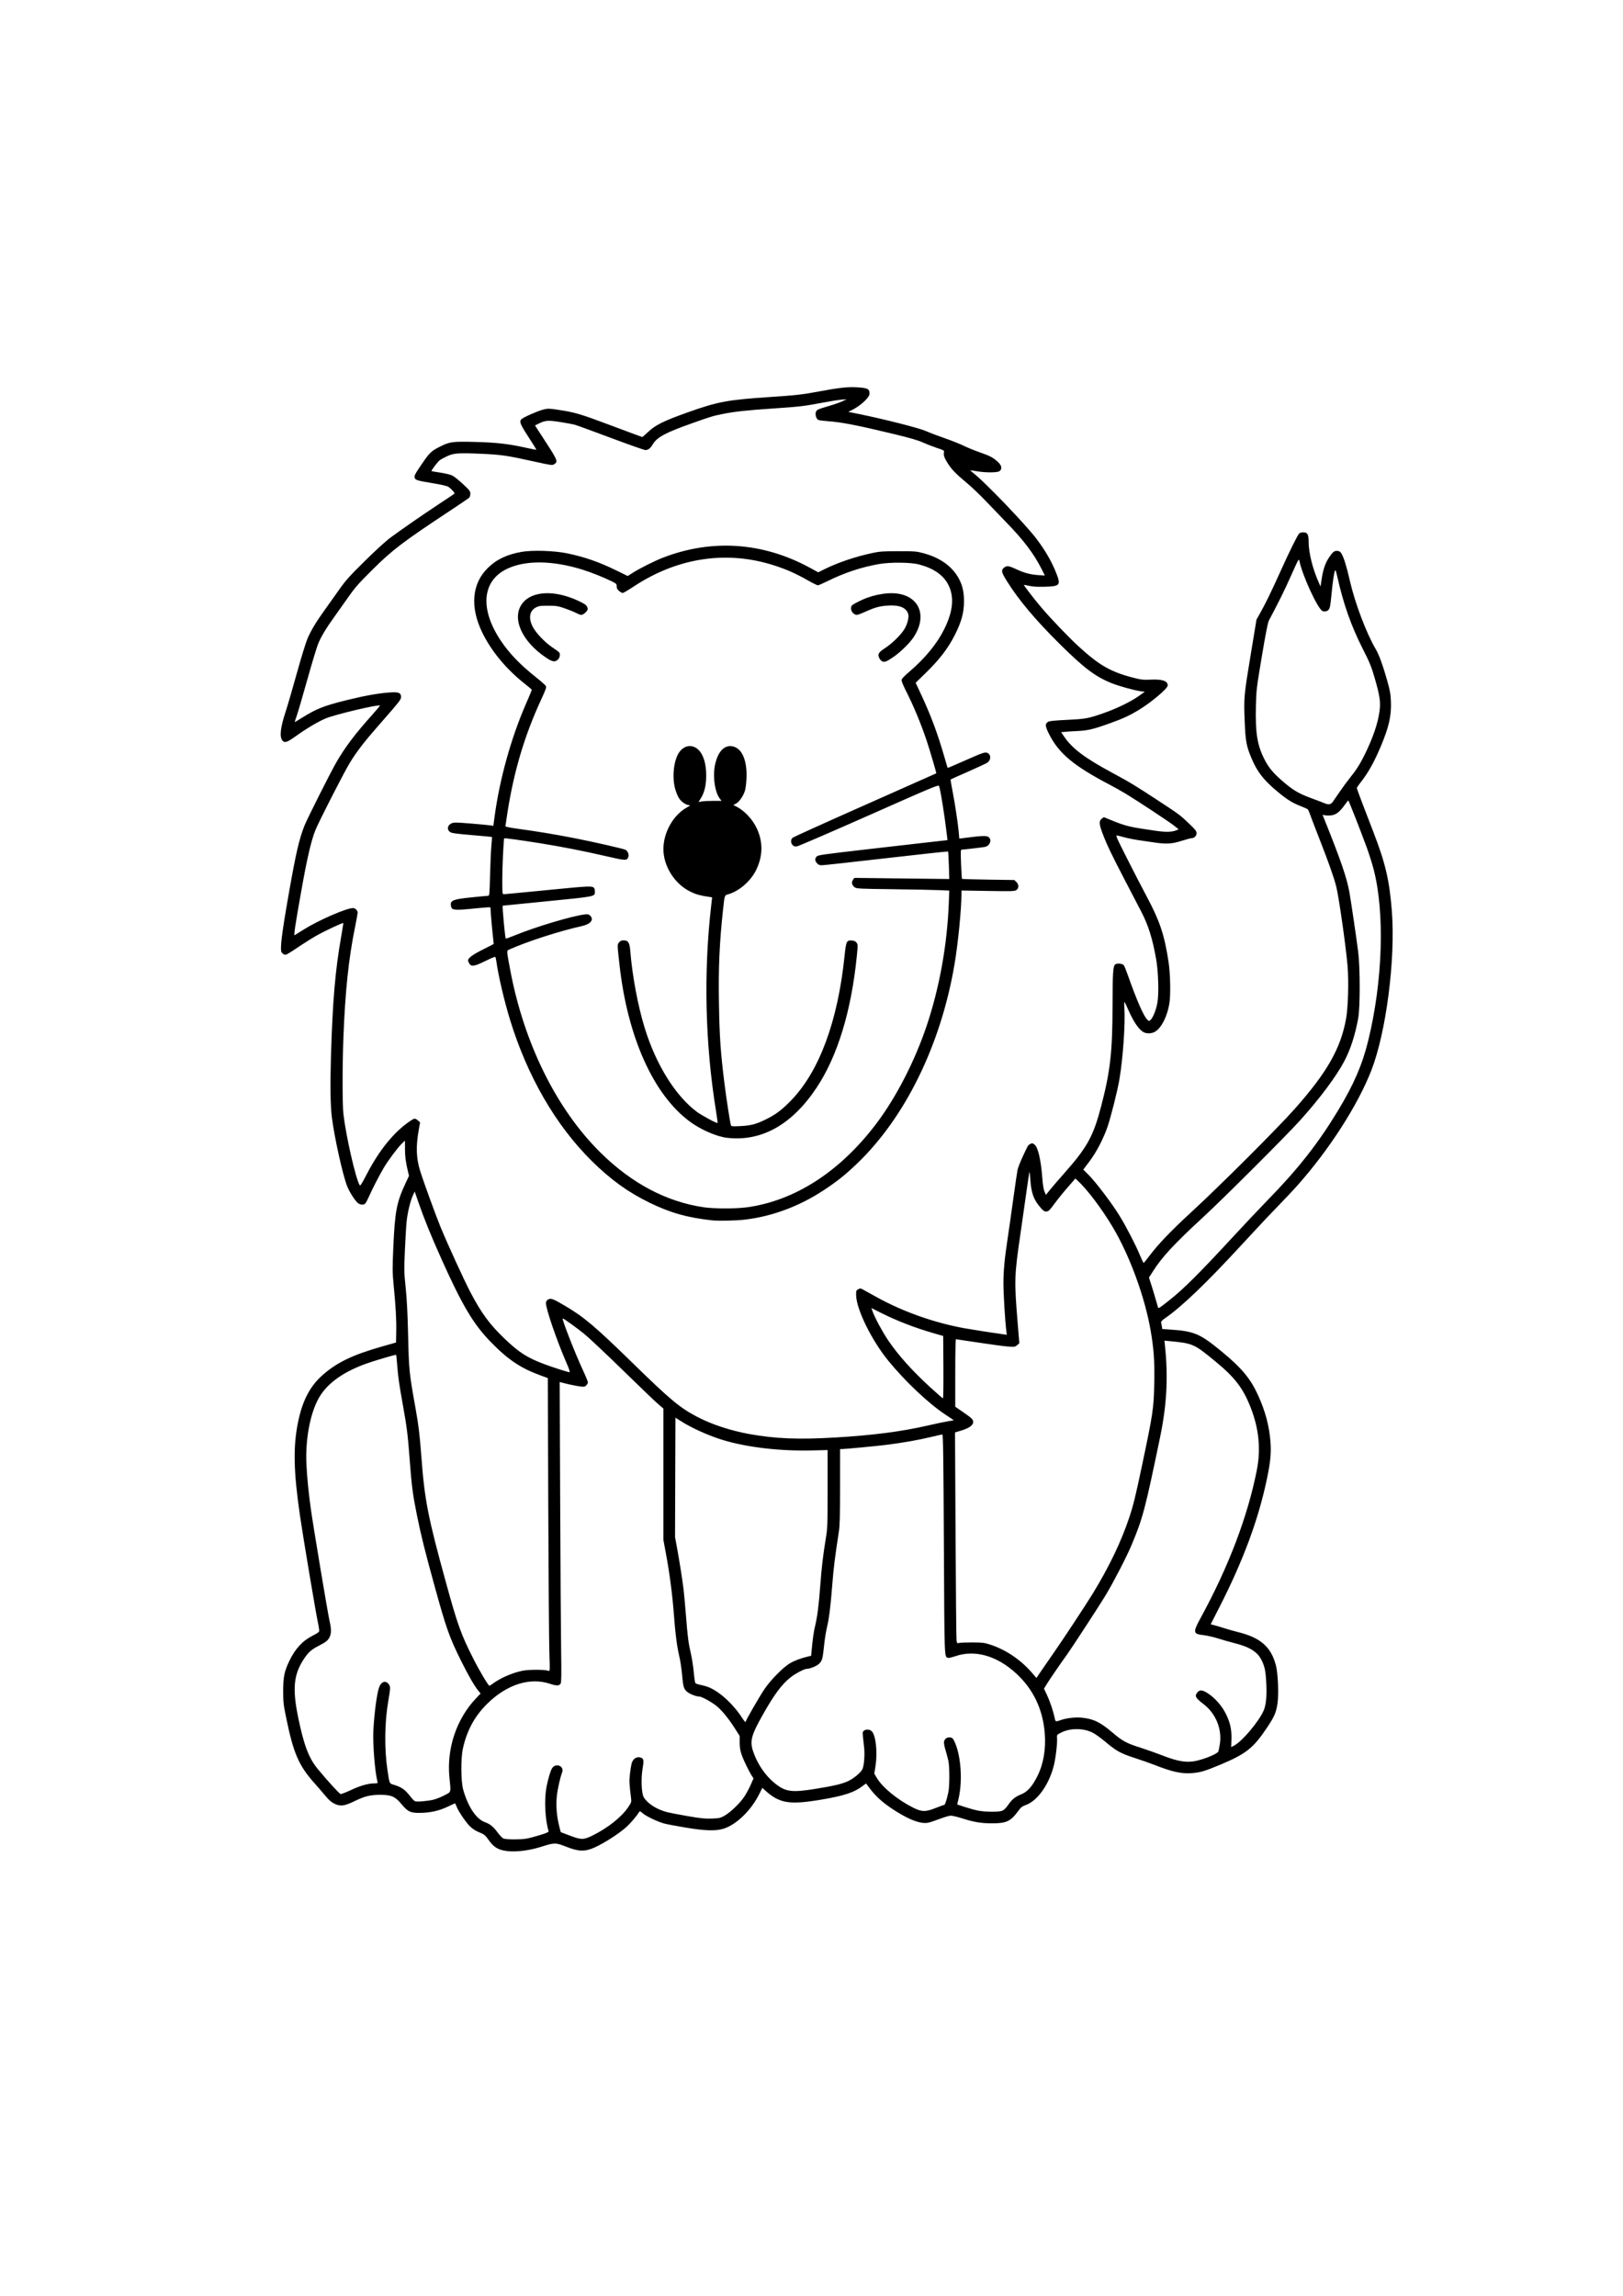 <?xml version="1.0" encoding="UTF-8" standalone="no"?>
<!-- Created with Inkscape (http://www.inkscape.org/) -->

<svg
   width="210mm"
   height="297mm"
   viewBox="0 0 210 297"
   version="1.1"
   id="svg5"
   xml:space="preserve"
   inkscape:version="1.2.1 (9c6d41e410, 2022-07-14)"
   sodipodi:docname="dibujo vetorizado blanco y negro 2.svg"
   xmlns:inkscape="http://www.inkscape.org/namespaces/inkscape"
   xmlns:sodipodi="http://sodipodi.sourceforge.net/DTD/sodipodi-0.dtd"
   xmlns="http://www.w3.org/2000/svg"
   xmlns:svg="http://www.w3.org/2000/svg"><sodipodi:namedview
     id="namedview7"
     pagecolor="#ffffff"
     bordercolor="#000000"
     borderopacity="0.25"
     inkscape:showpageshadow="2"
     inkscape:pageopacity="0.0"
     inkscape:pagecheckerboard="0"
     inkscape:deskcolor="#d1d1d1"
     inkscape:document-units="mm"
     showgrid="false"
     inkscape:zoom="0.52724989"
     inkscape:cx="394.49985"
     inkscape:cy="578.47334"
     inkscape:window-width="1920"
     inkscape:window-height="1017"
     inkscape:window-x="-8"
     inkscape:window-y="-8"
     inkscape:window-maximized="1"
     inkscape:current-layer="layer1" /><defs
     id="defs2" /><g
     inkscape:label="Capa 1"
     inkscape:groupmode="layer"
     id="layer1"><path
       style="fill:#000000;stroke-width:0.1"
       d="m 65.532,239.453 c -1.122,-0.15 -1.68,-0.506 -2.371,-1.51 -0.316,-0.459 -0.51,-0.633 -0.876,-0.783 -0.726,-0.297 -1.041,-0.486 -1.46,-0.876 -0.49,-0.456 -1.496,-1.93 -1.729,-2.533 -0.098,-0.253 -0.197,-0.461 -0.22,-0.461 -0.023,0 -0.458,0.199 -0.968,0.442 -1.111,0.53 -2.262,0.784 -3.596,0.794 -1.22,0.009 -1.543,-0.147 -2.373,-1.146 -0.811,-0.975 -1.318,-1.194 -2.765,-1.192 -1.257,0.001 -1.988,0.182 -3.286,0.812 -1.332,0.646 -1.838,0.714 -2.599,0.346 -0.412,-0.199 -0.712,-0.456 -1.151,-0.987 -0.327,-0.395 -0.991,-1.164 -1.476,-1.708 -2.016,-2.263 -2.703,-3.861 -3.648,-8.495 -0.341,-1.67 -0.375,-1.985 -0.373,-3.43 0.002,-1.787 0.153,-2.52 0.797,-3.857 0.781,-1.623 1.72,-2.625 3.103,-3.313 0.379,-0.188 0.717,-0.414 0.751,-0.502 0.034,-0.087 -0.038,-0.612 -0.159,-1.165 -0.269,-1.222 -1.918,-11.051 -2.329,-13.88 -0.821,-5.647 -0.887,-8.849 -0.249,-11.989 0.562,-2.764 1.513,-4.624 3.092,-6.048 1.867,-1.683 3.933,-2.687 7.782,-3.781 l 1.813,-0.515 0.029,-1.384 c 0.032,-1.495 -0.073,-3.36 -0.343,-6.106 -0.152,-1.547 -0.157,-2.054 -0.048,-4.573 0.214,-4.939 0.422,-6.044 1.62,-8.599 l 0.419,-0.895 -0.163,-0.696 c -0.272,-1.162 -0.356,-1.843 -0.357,-2.878 l -6e-4,-0.989 -0.362,0.343 c -0.528,0.5 -1.762,2.142 -2.356,3.134 -0.56,0.936 -1.517,2.792 -1.968,3.82 -0.156,0.355 -0.351,0.724 -0.433,0.82 -0.199,0.233 -0.635,0.22 -0.954,-0.027 -0.374,-0.29 -1.109,-1.432 -1.406,-2.185 -0.569,-1.439 -1.657,-6.34 -1.977,-8.901 -0.193,-1.548 -0.232,-4.113 -0.121,-7.851 0.216,-7.227 0.552,-11.165 1.324,-15.546 0.168,-0.95 0.292,-1.74 0.276,-1.756 -0.061,-0.059 -2.266,0.963 -3.241,1.502 -0.56,0.309 -1.528,0.904 -2.152,1.322 -1.903,1.274 -2.003,1.33 -2.234,1.258 -0.117,-0.037 -0.275,-0.164 -0.352,-0.283 -0.239,-0.371 -0.007,-2.292 0.91,-7.523 0.927,-5.29 1.364,-7.183 2.054,-8.897 0.363,-0.904 3.34,-6.822 4.076,-8.102 1.152,-2.005 2.428,-3.699 4.665,-6.193 0.579,-0.645 1.032,-1.193 1.007,-1.218 -0.176,-0.174 -5.758,1.151 -7.001,1.661 -0.945,0.388 -2.52,1.322 -3.879,2.3 -1.101,0.792 -1.43,0.906 -1.711,0.592 -0.42,-0.469 -0.3,-1.647 0.377,-3.702 0.243,-0.739 0.901,-2.994 1.461,-5.01 0.56,-2.017 1.187,-4.052 1.393,-4.523 0.467,-1.069 1.091,-2.107 2.19,-3.64 0.47,-0.656 1.313,-1.842 1.873,-2.634 0.884,-1.251 1.325,-1.744 3.345,-3.738 1.411,-1.393 2.723,-2.589 3.334,-3.04 1.472,-1.086 4.165,-2.949 6.294,-4.354 1.025,-0.676 1.906,-1.266 1.958,-1.311 0.101,-0.087 -0.308,-0.563 -0.759,-0.883 -0.176,-0.125 -0.861,-0.285 -2.104,-0.492 -1.955,-0.325 -2.169,-0.39 -2.263,-0.682 -0.088,-0.275 -0.003,-0.439 0.978,-1.879 0.947,-1.391 1.186,-1.612 2.369,-2.2 1.19,-0.591 1.584,-0.642 4.454,-0.567 2.78,0.072 4.332,0.249 6.594,0.752 0.719,0.16 1.321,0.276 1.339,0.259 0.018,-0.017 -0.446,-0.768 -1.03,-1.669 -1.087,-1.678 -1.211,-2 -0.88,-2.296 0.299,-0.267 2.117,-1.065 2.814,-1.235 0.603,-0.147 0.736,-0.145 1.823,0.018 2.299,0.345 2.927,0.53 6.952,2.045 2.179,0.82 3.991,1.491 4.027,1.491 0.036,0 0.388,-0.307 0.784,-0.682 0.914,-0.867 2.002,-1.405 5.021,-2.482 3.953,-1.41 5.204,-1.645 10.675,-2.009 3.485,-0.231 4.193,-0.312 6.496,-0.742 2.507,-0.468 3.592,-0.585 4.798,-0.517 1.299,0.073 1.586,0.192 1.627,0.676 0.025,0.289 -0.04,0.439 -0.34,0.795 -0.439,0.52 -1.208,1.108 -1.902,1.455 l -0.501,0.251 1.356,0.274 c 3.2,0.648 7.8,1.815 8.657,2.196 0.471,0.21 1.581,0.632 2.467,0.939 0.886,0.307 2,0.75 2.475,0.985 0.475,0.235 1.403,0.614 2.061,0.842 1.322,0.458 1.702,0.659 2.337,1.235 0.508,0.46 0.589,0.936 0.204,1.202 -0.29,0.2 -1.824,0.204 -2.945,0.007 -0.441,-0.078 -0.813,-0.131 -0.826,-0.118 -0.013,0.013 0.235,0.231 0.55,0.484 1.521,1.222 6.515,6.432 7.938,8.281 1.187,1.543 2.051,3.036 2.663,4.607 0.577,1.479 0.436,1.638 -1.501,1.688 -0.987,0.026 -1.561,-0.007 -2.03,-0.115 -0.36,-0.083 -0.668,-0.137 -0.685,-0.12 -0.046,0.046 1.353,1.853 2.283,2.95 1.204,1.419 3.557,3.874 4.807,5.014 2.73,2.491 4.164,3.302 7.211,4.079 0.869,0.222 1.179,0.256 1.962,0.215 1.63,-0.084 2.348,0.146 2.348,0.753 0,0.38 -2.079,2.145 -3.685,3.128 -1.214,0.743 -2.049,1.131 -3.768,1.751 -2.125,0.766 -2.881,0.949 -4.179,1.009 -0.609,0.028 -1.345,0.075 -1.635,0.104 l -0.528,0.052 0.422,0.614 c 1.04,1.515 2.67,2.737 6.147,4.61 2.338,1.259 3.01,1.667 6.168,3.739 2.566,1.683 2.682,1.77 3.852,2.892 0.799,0.766 0.932,0.939 0.932,1.217 0,0.35 -0.288,0.634 -0.642,0.634 -0.107,0 -0.685,0.157 -1.285,0.348 -1.254,0.4 -1.982,0.441 -3.591,0.203 -0.538,-0.08 -1.461,-0.215 -2.052,-0.302 -0.591,-0.086 -1.451,-0.265 -1.91,-0.397 -0.46,-0.132 -0.855,-0.221 -0.878,-0.199 -0.023,0.023 0.017,0.188 0.089,0.368 0.218,0.545 2.558,5.152 3.878,7.633 1.66,3.121 2.241,4.877 2.778,8.397 0.229,1.498 0.28,4.283 0.098,5.348 -0.29,1.704 -1.014,3.128 -1.848,3.636 -0.408,0.249 -1.062,0.282 -1.465,0.074 -0.61,-0.314 -1.315,-1.332 -1.98,-2.854 -0.238,-0.544 -0.467,-1.022 -0.509,-1.06 -0.042,-0.039 -0.05,0.323 -0.017,0.803 0.134,1.955 -0.188,6.56 -0.644,9.217 -0.261,1.522 -1.107,4.881 -1.555,6.171 -0.535,1.542 -1.447,3.28 -2.338,4.455 l -0.783,1.033 0.713,0.713 c 0.916,0.916 3.005,3.674 3.97,5.245 0.887,1.443 2.112,3.813 2.672,5.174 0.22,0.533 0.43,0.958 0.467,0.944 0.037,-0.014 0.377,-0.435 0.755,-0.937 1.139,-1.512 2.768,-3.211 5.421,-5.652 3.748,-3.45 11.167,-10.859 13.406,-13.387 4.155,-4.692 5.903,-7.766 6.6,-11.612 0.264,-1.454 0.36,-4.826 0.195,-6.81 -0.208,-2.507 -1.133,-8.986 -1.471,-10.312 -0.298,-1.166 -0.981,-3.103 -2.112,-5.992 -0.621,-1.586 -1.207,-3.114 -1.301,-3.397 -0.094,-0.283 -0.226,-0.555 -0.292,-0.605 -0.066,-0.05 -0.497,-0.238 -0.956,-0.418 -1.022,-0.4 -1.705,-0.829 -2.907,-1.824 -1.821,-1.509 -2.666,-2.593 -3.408,-4.378 -0.658,-1.582 -0.76,-2.149 -0.869,-4.83 -0.121,-2.979 -0.099,-3.219 0.821,-8.78 l 0.71,-4.294 0.505,-0.897 c 0.683,-1.213 1.401,-2.69 2.62,-5.39 1.137,-2.518 2.145,-4.561 2.383,-4.827 0.097,-0.108 0.3,-0.174 0.537,-0.174 0.539,0 0.695,0.256 0.696,1.141 0.001,1.508 0.529,3.621 1.366,5.47 l 0.18,0.398 0.133,-0.895 c 0.186,-1.253 0.465,-2.098 0.92,-2.788 0.524,-0.794 0.73,-0.962 1.138,-0.922 0.247,0.024 0.378,0.111 0.514,0.342 0.32,0.543 0.657,1.632 1.089,3.52 0.668,2.918 2.153,6.832 3.371,8.887 0.389,0.656 0.919,2.107 1.424,3.901 0.41,1.454 0.478,1.832 0.517,2.868 0.069,1.827 -0.263,3.288 -1.307,5.762 -0.891,2.111 -1.648,3.457 -2.662,4.732 -0.242,0.304 -0.439,0.606 -0.439,0.67 0,0.065 0.314,0.934 0.697,1.932 0.384,0.998 1.064,2.769 1.512,3.936 1.508,3.928 2.016,6.127 2.32,10.053 0.484,6.242 -0.739,15.712 -2.665,20.633 -1.75,4.473 -5.389,10.145 -9.464,14.751 -0.607,0.687 -1.808,1.966 -2.669,2.843 -0.86,0.877 -2.921,3.07 -4.579,4.874 -4.54,4.938 -7.811,8.078 -9.949,9.547 -0.35,0.241 -0.558,0.451 -0.535,0.542 0.02,0.082 0.064,0.312 0.098,0.51 l 0.061,0.361 0.98,0.066 c 3.132,0.209 3.88,0.524 6.639,2.79 2.647,2.174 3.799,3.555 4.784,5.734 0.927,2.052 1.423,3.902 1.587,5.928 0.12,1.482 0.018,2.597 -0.437,4.792 -1.092,5.269 -3.067,10.611 -6.163,16.676 l -1.129,2.211 0.417,0.106 c 0.229,0.058 0.825,0.236 1.323,0.394 0.499,0.159 1.292,0.383 1.762,0.499 2.949,0.726 4.313,1.92 4.937,4.321 0.271,1.043 0.383,3.718 0.206,4.916 -0.172,1.162 -0.395,1.684 -1.299,3.046 -1.798,2.708 -2.73,3.458 -6.033,4.852 -2.023,0.854 -2.713,1.057 -3.822,1.125 -1.354,0.083 -2.446,-0.163 -4.802,-1.082 -0.546,-0.213 -1.684,-0.612 -2.528,-0.886 -1.817,-0.59 -2.383,-0.902 -3.785,-2.088 -0.579,-0.49 -1.326,-1.025 -1.661,-1.19 -1.219,-0.6 -2.879,-0.602 -4.065,-0.006 -0.555,0.279 -0.563,0.289 -0.531,0.679 0.056,0.69 -0.175,2.655 -0.429,3.642 -0.62,2.413 -2.092,4.486 -3.572,5.033 -0.533,0.197 -0.663,0.302 -1.101,0.895 -0.918,1.242 -1.487,1.497 -3.331,1.491 -1.411,-0.004 -2.321,-0.155 -3.812,-0.631 -0.621,-0.198 -1.291,-0.36 -1.49,-0.36 -0.199,0 -0.868,0.194 -1.487,0.432 -0.619,0.238 -1.297,0.459 -1.506,0.491 -0.919,0.143 -2.214,-0.317 -4,-1.419 -1.626,-1.004 -2.654,-1.893 -3.498,-3.027 -0.247,-0.331 -0.46,-0.614 -0.474,-0.629 -0.014,-0.014 -0.202,0.113 -0.418,0.284 -1.075,0.847 -2.393,1.288 -5.328,1.785 -4.214,0.713 -5.483,0.502 -7.367,-1.225 l -0.317,-0.291 -0.425,0.846 c -1.059,2.11 -2.956,3.937 -4.616,4.446 -1.014,0.311 -2.395,0.267 -4.915,-0.156 -1.154,-0.194 -2.371,-0.423 -2.703,-0.51 -0.853,-0.223 -2.35,-0.931 -2.807,-1.327 -0.327,-0.284 -0.4,-0.311 -0.474,-0.179 -0.265,0.467 -1.093,1.441 -1.664,1.958 -1.066,0.964 -3.38,2.403 -4.521,2.811 -1.024,0.366 -1.78,0.305 -3.219,-0.26 -1.414,-0.556 -1.529,-0.556 -3.231,-0.015 -1.603,0.509 -3.317,0.72 -4.537,0.556 z m 2.527,-1.586 c 0.332,-0.053 1.137,-0.262 1.789,-0.465 0.976,-0.304 1.175,-0.398 1.131,-0.536 -0.426,-1.326 -0.57,-3.905 -0.304,-5.476 0.185,-1.095 0.573,-2.41 0.793,-2.693 0.528,-0.676 1.567,-0.191 1.266,0.591 -0.257,0.666 -0.595,2.187 -0.69,3.097 -0.122,1.178 -0.011,2.586 0.3,3.805 l 0.212,0.829 1.176,0.446 c 1.469,0.557 1.773,0.558 2.882,0.015 2.016,-0.987 3.81,-2.409 4.683,-3.71 0.38,-0.567 0.416,-0.671 0.365,-1.075 -0.238,-1.893 -0.257,-2.286 -0.158,-3.17 0.058,-0.513 0.155,-1.129 0.216,-1.37 0.166,-0.651 0.69,-0.976 1.239,-0.768 0.327,0.124 0.366,0.391 0.197,1.35 -0.238,1.348 -0.16,3.294 0.151,3.791 0.516,0.824 1.697,1.568 3.027,1.906 0.357,0.091 1.558,0.322 2.669,0.514 1.664,0.287 2.205,0.342 3.077,0.313 0.946,-0.032 1.115,-0.068 1.604,-0.332 0.751,-0.406 2.021,-1.61 2.592,-2.457 0.26,-0.387 0.642,-1.088 0.849,-1.557 l 0.376,-0.854 -0.197,-0.298 c -0.397,-0.602 -1.101,-2.054 -1.346,-2.774 -0.189,-0.556 -0.252,-0.948 -0.252,-1.577 v -0.837 l -0.561,-0.885 c -0.804,-1.267 -1.59,-2.254 -2.298,-2.881 -0.599,-0.531 -2.026,-1.334 -2.371,-1.334 -0.396,0 -1.242,-0.328 -1.563,-0.606 -0.442,-0.383 -0.523,-0.655 -0.659,-2.228 -0.062,-0.711 -0.22,-1.762 -0.353,-2.336 -0.321,-1.392 -0.517,-2.901 -0.704,-5.418 -0.187,-2.516 -0.55,-5.313 -1.016,-7.821 l -0.344,-1.856 v -8.496 -8.496 l -0.68,-0.58 c -0.374,-0.319 -2.447,-2.306 -4.607,-4.415 -2.16,-2.109 -4.404,-4.218 -4.985,-4.685 -1.022,-0.821 -2.632,-1.976 -2.755,-1.976 -0.163,0 1.598,4.516 2.593,6.647 0.366,0.785 0.666,1.512 0.666,1.615 0,0.103 -0.095,0.282 -0.212,0.397 -0.185,0.183 -0.283,0.2 -0.78,0.141 -0.501,-0.06 -1.733,-0.321 -2.419,-0.511 l -0.239,-0.066 0.062,15.449 c 0.034,8.497 0.09,17.22 0.124,19.385 0.045,2.872 0.031,3.994 -0.053,4.149 -0.181,0.334 -0.507,0.348 -1.374,0.06 -2.627,-0.873 -5.616,0.082 -8.164,2.609 -1.619,1.605 -2.617,3.457 -3.127,5.797 -0.274,1.257 -0.25,4.228 0.041,5.269 0.623,2.223 1.673,3.802 2.803,4.218 0.703,0.259 1.09,0.573 1.663,1.351 0.288,0.391 0.617,0.721 0.775,0.778 0.358,0.129 2.121,0.14 2.893,0.018 z m 61.627,-3.622 c 0.221,-0.091 0.484,-0.35 0.754,-0.743 0.51,-0.742 0.887,-1.046 1.723,-1.39 0.797,-0.328 1.401,-1.015 2.07,-2.35 0.782,-1.563 1.113,-3.497 0.947,-5.542 -0.253,-3.117 -1.482,-5.691 -3.691,-7.727 -2.493,-2.298 -5.342,-3.109 -7.87,-2.24 -0.443,0.152 -0.875,0.251 -0.96,0.219 -0.478,-0.181 -0.455,0.439 -0.531,-14.709 -0.057,-11.43 -0.096,-14.19 -0.2,-14.19 -0.071,0 -0.768,0.155 -1.549,0.344 -1.502,0.364 -3.688,0.747 -5.692,0.997 -1.271,0.159 -5.36,0.547 -5.759,0.547 h -0.233 l -10e-4,4.846 c 0,3.841 -0.033,5.053 -0.154,5.841 -0.515,3.33 -0.677,4.64 -0.855,6.909 -0.228,2.897 -0.414,4.361 -0.708,5.567 -0.113,0.465 -0.272,1.494 -0.353,2.287 -0.176,1.723 -0.254,1.987 -0.704,2.377 -0.316,0.274 -1.165,0.606 -1.549,0.606 -0.303,0 -1.449,0.604 -2.066,1.09 -1.15,0.903 -2.128,2.219 -3.625,4.878 -1.489,2.643 -1.681,3.387 -1.225,4.731 0.536,1.582 1.558,3.092 2.747,4.06 1.431,1.165 2.196,1.272 5.382,0.753 2.392,-0.389 3.379,-0.626 4.184,-1.004 0.696,-0.327 1.577,-1.061 1.812,-1.509 0.217,-0.414 0.335,-1.858 0.23,-2.808 -0.231,-2.092 -0.229,-1.989 -0.048,-2.167 0.255,-0.252 0.782,-0.215 1.057,0.074 0.506,0.532 0.736,2.702 0.469,4.425 l -0.161,1.039 0.328,0.552 c 0.735,1.238 2.685,2.832 4.706,3.845 1.11,0.556 1.59,0.564 2.888,0.047 0.562,-0.224 1.069,-0.407 1.126,-0.407 0.108,0 0.312,-0.628 0.533,-1.64 0.169,-0.773 0.169,-3.303 2e-5,-4.076 -0.071,-0.328 -0.241,-0.962 -0.377,-1.409 -0.147,-0.482 -0.221,-0.914 -0.184,-1.061 0.096,-0.378 0.38,-0.58 0.766,-0.544 0.287,0.027 0.37,0.099 0.559,0.479 0.857,1.723 1.109,5.106 0.554,7.454 l -0.176,0.743 1.009,0.331 c 0.555,0.182 1.326,0.392 1.714,0.466 0.966,0.184 2.683,0.191 3.115,0.012 z m -73.662,-1.412 c 0.36,-0.08 1.017,-0.336 1.46,-0.57 0.93,-0.491 0.868,-0.276 0.667,-2.314 -0.37,-3.755 0.909,-7.57 3.43,-10.23 l 0.602,-0.635 -0.305,-0.377 c -0.514,-0.634 -1.29,-1.98 -2.221,-3.856 -1.514,-3.048 -1.906,-4.154 -3.42,-9.643 -1.257,-4.558 -1.769,-6.61 -2.28,-9.146 -0.556,-2.756 -0.692,-3.801 -0.95,-7.257 -0.233,-3.132 -0.362,-4.172 -0.862,-6.947 -0.494,-2.744 -0.633,-3.716 -0.75,-5.227 -0.056,-0.73 -0.118,-1.342 -0.137,-1.361 -0.059,-0.058 -3.001,0.814 -4.032,1.196 -3.074,1.137 -5.108,2.681 -6.108,4.635 -1.046,2.046 -1.608,5.218 -1.47,8.292 0.074,1.651 0.272,3.657 0.573,5.825 0.31,2.228 2.187,13.464 2.411,14.427 0.253,1.09 0.253,1.681 -5e-5,2.17 -0.226,0.437 -0.457,0.615 -1.482,1.142 -0.842,0.433 -1.254,0.801 -1.792,1.601 -1.364,2.029 -1.549,3.867 -0.771,7.65 0.729,3.542 1.365,5.221 2.505,6.611 1.241,1.514 2.811,3.231 2.982,3.264 0.097,0.018 0.709,-0.216 1.358,-0.522 1.189,-0.56 2.213,-0.848 3.023,-0.851 0.407,-0.002 0.435,-0.018 0.381,-0.231 -0.332,-1.306 -0.612,-4.847 -0.524,-6.631 0.109,-2.218 0.468,-4.873 0.76,-5.617 0.27,-0.69 0.82,-0.865 1.203,-0.384 0.265,0.333 0.262,0.485 -0.042,2.257 -0.468,2.728 -0.507,6.169 -0.101,8.864 0.281,1.86 0.227,1.739 0.857,1.933 0.979,0.3 1.4,0.599 2.097,1.487 0.241,0.307 0.513,0.59 0.605,0.63 0.225,0.098 1.525,-0.004 2.332,-0.183 z m 99.007,-5.1 c 1.169,-0.298 2.508,-0.889 2.61,-1.152 0.047,-0.123 0.138,-0.578 0.203,-1.012 0.281,-1.896 -0.542,-3.904 -2.084,-5.089 -1.098,-0.843 -1.214,-1.059 -0.83,-1.541 0.298,-0.375 0.661,-0.338 1.388,0.142 0.899,0.592 1.76,1.572 2.276,2.591 0.579,1.141 0.783,2.063 0.742,3.347 l -0.032,1.001 0.403,-0.215 c 1.024,-0.547 3.145,-3.059 3.78,-4.477 0.314,-0.7 0.431,-1.769 0.367,-3.345 -0.069,-1.689 -0.184,-2.312 -0.584,-3.148 -0.552,-1.156 -1.549,-1.778 -3.714,-2.317 -0.471,-0.117 -1.341,-0.366 -1.933,-0.554 -0.592,-0.188 -1.451,-0.382 -1.908,-0.433 -1.353,-0.149 -1.387,-0.354 -0.37,-2.215 3.625,-6.634 6.109,-13.172 7.283,-19.169 0.526,-2.684 0.264,-5.332 -0.795,-8.038 -0.988,-2.527 -2.03,-3.893 -4.552,-5.971 -2.786,-2.296 -2.919,-2.355 -5.973,-2.645 l -0.644,-0.061 0.062,0.578 c 0.444,4.106 0.254,7.701 -0.633,11.973 -1.944,9.368 -2.229,10.439 -3.708,13.956 -0.633,1.506 -2.331,4.786 -3.344,6.462 -0.748,1.238 -4.429,6.886 -4.988,7.655 -0.737,1.013 -2.289,3.275 -2.601,3.79 l -0.368,0.609 0.394,0.843 c 0.398,0.85 0.827,2.136 0.989,2.96 0.096,0.492 0.127,0.502 0.804,0.256 0.68,-0.246 1.828,-0.384 2.614,-0.314 1.551,0.139 2.441,0.559 4.015,1.896 1.354,1.15 1.819,1.403 3.672,1.995 0.802,0.257 2.022,0.687 2.71,0.958 2.235,0.877 3.362,1.04 4.75,0.686 z m -58.521,-5.058 c 0,-0.156 1.74,-3.17 2.394,-4.146 0.788,-1.177 2.413,-2.828 3.297,-3.351 0.581,-0.344 1.446,-0.669 2.334,-0.878 l 0.42,-0.099 0.06,-0.669 c 0.134,-1.484 0.274,-2.464 0.461,-3.237 0.278,-1.144 0.473,-2.667 0.651,-5.088 0.176,-2.382 0.355,-3.92 0.709,-6.093 0.24,-1.471 0.248,-1.684 0.248,-6.523 v -5.003 l -2.039,0.049 c -4.1,0.099 -8.331,-0.392 -11.456,-1.331 -1.83,-0.55 -4.081,-1.558 -5.489,-2.459 l -0.705,-0.451 -0.026,7.721 -0.026,7.721 0.3,1.644 c 0.297,1.623 0.603,3.576 0.804,5.123 0.057,0.437 0.194,1.948 0.305,3.357 0.225,2.853 0.313,3.529 0.658,5.043 0.131,0.574 0.292,1.625 0.357,2.336 0.066,0.711 0.16,1.343 0.209,1.404 0.049,0.061 0.364,0.165 0.699,0.23 0.335,0.065 0.818,0.207 1.073,0.315 1.442,0.61 3.167,2.211 4.314,4.002 0.273,0.426 0.446,0.575 0.446,0.382 z m -32.799,-4.832 c 1.019,-0.76 2.58,-1.442 3.905,-1.707 0.852,-0.17 2.92,-0.162 3.356,0.013 0.188,0.076 0.19,0.018 0.111,-2.3 -0.045,-1.308 -0.109,-9.847 -0.142,-18.976 l -0.061,-16.598 -0.871,-0.317 c -2.68,-0.976 -4.293,-2.062 -6.586,-4.434 -2.195,-2.271 -3.618,-4.672 -6.282,-10.6 -1.352,-3.009 -2.244,-5.203 -2.99,-7.356 l -0.494,-1.425 -0.231,0.501 c -0.33,0.716 -0.686,2.186 -0.81,3.343 -0.058,0.547 -0.16,2.224 -0.226,3.728 -0.113,2.584 -0.108,2.851 0.101,4.871 0.153,1.482 0.249,3.341 0.313,6.064 0.11,4.671 0.134,4.908 0.955,9.494 0.405,2.264 0.54,3.379 0.756,6.238 0.432,5.717 0.841,7.813 3.184,16.329 1.515,5.506 1.943,6.698 3.519,9.814 0.846,1.674 1.969,3.557 2.12,3.557 0.028,0 0.195,-0.108 0.371,-0.239 z m 72.738,-4.185 c 1.013,-1.438 4.13,-6.169 4.946,-7.506 2.155,-3.532 3.695,-6.753 4.753,-9.941 0.483,-1.455 0.8,-2.746 1.573,-6.412 1.486,-7.045 1.563,-7.561 1.63,-10.935 0.055,-2.757 -0.059,-4.373 -0.477,-6.777 -0.753,-4.328 -2.708,-9.659 -4.886,-13.323 -1.432,-2.409 -3.357,-4.952 -4.597,-6.075 l -0.251,-0.227 -1.02,1.172 c -0.561,0.644 -1.329,1.597 -1.707,2.116 -0.583,0.8 -0.734,0.949 -0.996,0.975 -0.259,0.025 -0.375,-0.045 -0.727,-0.439 -0.927,-1.04 -1.251,-1.902 -1.372,-3.65 -0.041,-0.588 -0.092,-1.052 -0.115,-1.029 -0.022,0.022 -0.199,1.176 -0.391,2.564 -0.193,1.388 -0.553,3.911 -0.8,5.606 -0.767,5.258 -0.786,5.9 -0.341,11.325 l 0.22,2.676 -0.284,0.242 c -0.271,0.23 -0.327,0.238 -1.2,0.175 -0.503,-0.037 -2.203,-0.264 -3.778,-0.506 -1.575,-0.242 -2.9,-0.44 -2.946,-0.44 -0.046,0 -0.083,1.965 -0.083,4.367 v 4.367 l 0.973,0.67 c 1.207,0.831 1.343,0.965 1.343,1.318 0,0.439 -0.584,0.825 -1.755,1.161 l -0.591,0.17 0.069,13.235 c 0.038,7.279 0.095,13.424 0.127,13.653 0.057,0.41 0.064,0.416 0.375,0.348 0.174,-0.038 0.951,-0.067 1.726,-0.063 1.26,0.006 1.501,0.036 2.266,0.284 2.003,0.648 3.949,1.961 5.39,3.639 l 0.579,0.674 0.823,-1.208 c 0.453,-0.664 1.138,-1.655 1.524,-2.202 z m -28.306,-27.696 c 4.873,-0.297 8.529,-0.771 11.833,-1.533 1.025,-0.236 2.22,-0.489 2.655,-0.562 l 0.792,-0.133 -1.145,-0.762 c -2.157,-1.435 -5.181,-4.295 -7.343,-6.943 -2.148,-2.632 -4.114,-6.623 -4.159,-8.444 -0.015,-0.603 0,-0.649 0.263,-0.795 0.259,-0.144 0.305,-0.141 0.655,0.052 0.207,0.114 0.988,0.547 1.736,0.961 3.407,1.89 7.496,3.335 11.431,4.039 1.016,0.182 3.739,0.606 4.921,0.766 l 0.49,0.067 -0.062,-0.485 c -0.161,-1.272 -0.371,-4.726 -0.374,-6.152 -0.003,-1.642 0.146,-3.216 0.564,-5.965 0.133,-0.875 0.449,-3.089 0.701,-4.921 0.253,-1.832 0.505,-3.549 0.561,-3.817 0.056,-0.268 0.353,-1.028 0.66,-1.69 0.727,-1.566 0.676,-1.479 0.978,-1.649 0.24,-0.134 0.286,-0.129 0.54,0.058 0.47,0.346 0.846,1.959 1.033,4.433 0.062,0.818 0.16,1.407 0.278,1.674 l 0.183,0.412 0.549,-0.68 c 0.302,-0.374 1.118,-1.322 1.813,-2.106 2.99,-3.373 3.772,-4.794 4.789,-8.695 1.174,-4.505 1.456,-6.985 1.467,-12.938 0.008,-4.325 0.064,-5.181 0.349,-5.391 0.25,-0.185 0.948,-0.11 1.118,0.119 0.067,0.09 0.29,0.641 0.496,1.224 1.197,3.387 2.085,5.406 2.564,5.835 0.188,0.168 0.21,0.168 0.389,0.008 0.314,-0.281 0.728,-1.32 0.889,-2.233 0.206,-1.168 0.125,-3.99 -0.163,-5.631 -0.465,-2.652 -1.005,-4.375 -1.933,-6.164 -0.369,-0.711 -1.335,-2.567 -2.148,-4.126 -1.662,-3.189 -2.277,-4.473 -2.829,-5.915 -0.476,-1.241 -0.505,-1.686 -0.131,-1.965 l 0.271,-0.202 0.988,0.402 c 1.898,0.773 2.345,0.879 5.805,1.372 1.242,0.177 2.011,0.156 2.563,-0.07 l 0.326,-0.134 -0.58,-0.461 c -0.639,-0.508 -4.634,-3.148 -6.22,-4.111 -0.554,-0.336 -1.506,-0.872 -2.115,-1.191 -4.686,-2.454 -6.611,-4.065 -7.87,-6.59 -0.498,-0.998 -0.519,-1.296 -0.109,-1.555 0.162,-0.102 0.847,-0.172 2.443,-0.249 2.424,-0.117 2.746,-0.176 4.731,-0.867 1.671,-0.582 3.504,-1.47 4.532,-2.197 l 0.806,-0.57 -0.504,-0.063 c -0.771,-0.097 -2.8,-0.657 -3.75,-1.035 -2.097,-0.835 -3.567,-1.935 -6.629,-4.961 -3.241,-3.203 -5.403,-5.77 -6.975,-8.28 -0.693,-1.106 -0.755,-1.404 -0.358,-1.713 0.371,-0.288 0.594,-0.262 1.567,0.188 1.078,0.499 1.824,0.698 2.885,0.77 l 0.839,0.057 -0.474,-0.934 c -0.961,-1.895 -2.313,-3.68 -4.449,-5.873 -0.709,-0.728 -1.924,-1.991 -2.699,-2.807 -0.775,-0.816 -1.907,-1.894 -2.517,-2.397 -1.292,-1.065 -1.923,-1.711 -2.394,-2.449 -0.464,-0.727 -0.607,-1.114 -0.534,-1.444 0.061,-0.277 0.051,-0.284 -0.922,-0.609 -0.541,-0.181 -1.369,-0.503 -1.84,-0.716 -0.607,-0.274 -1.648,-0.578 -3.575,-1.042 -4.934,-1.189 -6.869,-1.565 -8.743,-1.701 -0.509,-0.037 -1.025,-0.103 -1.146,-0.148 -0.275,-0.1 -0.463,-0.697 -0.33,-1.044 0.111,-0.289 0.219,-0.338 1.708,-0.778 0.637,-0.188 1.407,-0.459 1.712,-0.601 l 0.554,-0.258 -0.655,0.048 c -0.36,0.026 -1.47,0.203 -2.467,0.392 -2.386,0.452 -2.983,0.522 -6.496,0.758 -3.298,0.222 -4.928,0.4 -6.402,0.699 -1.322,0.269 -1.465,0.312 -4.022,1.218 -3.413,1.209 -4.497,1.792 -5.043,2.712 -0.313,0.528 -0.591,0.741 -0.963,0.741 -0.149,0 -2.167,-0.712 -4.484,-1.581 -2.317,-0.87 -4.417,-1.635 -4.666,-1.701 -0.249,-0.066 -1.083,-0.22 -1.852,-0.342 -1.561,-0.248 -1.95,-0.221 -2.771,0.19 l -0.503,0.252 1.417,2.185 c 1.521,2.347 1.577,2.499 1.048,2.841 -0.226,0.146 -0.388,0.124 -2.494,-0.342 -3.627,-0.802 -4.333,-0.906 -6.929,-1.019 -2.95,-0.129 -3.546,-0.088 -4.397,0.305 -0.358,0.166 -0.785,0.395 -0.949,0.51 -0.273,0.192 -1.163,1.365 -1.083,1.429 0.019,0.015 0.531,0.102 1.138,0.193 0.607,0.091 1.297,0.257 1.532,0.37 0.235,0.112 0.86,0.608 1.388,1.102 0.881,0.823 0.961,0.928 0.961,1.27 0,0.229 -0.068,0.433 -0.176,0.529 -0.097,0.086 -1.219,0.845 -2.493,1.687 -6.018,3.976 -7.423,5.044 -9.97,7.572 -1.761,1.748 -2.272,2.323 -3.054,3.441 -0.517,0.738 -1.342,1.901 -1.833,2.584 -1.158,1.611 -1.779,2.644 -2.18,3.629 -0.178,0.437 -0.799,2.495 -1.381,4.573 -0.581,2.078 -1.193,4.169 -1.359,4.648 -0.166,0.478 -0.287,0.87 -0.269,0.87 0.018,0 0.435,-0.25 0.925,-0.556 1.895,-1.18 2.838,-1.554 5.736,-2.272 2.394,-0.593 4.081,-0.896 5.605,-1.006 1.169,-0.085 1.486,0.039 1.484,0.58 -10e-4,0.351 -0.145,0.533 -2.996,3.787 -1.804,2.06 -2.756,3.3 -3.633,4.735 -0.746,1.221 -4.003,7.591 -4.453,8.711 -0.54,1.341 -1.078,3.649 -1.806,7.751 -0.838,4.714 -1.018,5.924 -0.871,5.834 0.058,-0.035 0.56,-0.351 1.117,-0.701 1.932,-1.217 5.569,-2.806 6.422,-2.806 0.305,0 0.609,0.312 0.602,0.618 -0.003,0.125 -0.164,1.01 -0.358,1.967 -0.81,3.989 -1.247,8.155 -1.478,14.067 -0.141,3.605 -0.142,8.788 -0.003,9.991 0.331,2.852 1.562,8.257 2.096,9.198 0.082,0.144 0.242,-0.099 0.893,-1.355 1.672,-3.226 3.596,-5.578 5.717,-6.987 0.482,-0.32 0.581,-0.322 0.935,-0.022 l 0.28,0.238 -0.181,1.029 c -0.372,2.112 -0.322,3.582 0.176,5.22 0.376,1.236 2.041,5.819 2.649,7.291 0.965,2.336 3.034,6.852 3.866,8.439 1.427,2.724 2.5,4.178 4.453,6.042 1.849,1.763 2.89,2.43 5.086,3.257 1.082,0.408 3.089,1.051 3.277,1.051 0.098,0 -0.02,-0.366 -0.39,-1.218 -1.27,-2.923 -2.708,-7.126 -2.648,-7.742 0.025,-0.254 0.102,-0.366 0.324,-0.471 0.34,-0.16 0.602,-0.059 2.075,0.804 2.51,1.471 3.914,2.657 8.862,7.485 4.829,4.712 6.04,5.722 8.267,6.895 1.883,0.992 4.321,1.799 6.781,2.245 3.374,0.612 6.434,0.733 11.187,0.443 z M 92.129,157.872 c -3.236,-0.364 -5.369,-0.965 -8.057,-2.271 -2.783,-1.352 -5.051,-2.988 -7.506,-5.414 -4.654,-4.6 -8.317,-10.924 -10.568,-18.247 -0.749,-2.437 -1.539,-5.812 -1.774,-7.582 -0.038,-0.288 -0.107,-0.547 -0.152,-0.575 -0.046,-0.028 -0.628,0.219 -1.294,0.549 -1.137,0.563 -1.617,0.696 -1.879,0.523 -0.129,-0.085 -0.342,-0.463 -0.342,-0.606 0,-0.307 0.642,-0.777 1.928,-1.413 0.767,-0.38 1.395,-0.708 1.395,-0.73 0,-0.022 -0.065,-0.637 -0.144,-1.366 -0.079,-0.73 -0.175,-1.785 -0.212,-2.346 l -0.069,-1.019 h -0.281 c -0.154,0 -0.908,0.064 -1.676,0.142 -2.582,0.263 -3.008,0.237 -3.116,-0.188 -0.212,-0.833 0.111,-0.986 2.624,-1.241 1.106,-0.112 2.084,-0.204 2.174,-0.204 0.145,0 0.171,-0.3 0.228,-2.659 0.036,-1.463 0.112,-3.169 0.169,-3.793 0.057,-0.623 0.092,-1.144 0.077,-1.157 -0.015,-0.013 -1.183,-0.122 -2.595,-0.241 -2.052,-0.173 -2.619,-0.253 -2.82,-0.394 -0.466,-0.327 -0.347,-0.911 0.235,-1.149 0.268,-0.11 0.672,-0.101 2.535,0.054 1.219,0.102 2.352,0.209 2.519,0.239 l 0.304,0.054 0.173,-1.28 c 0.643,-4.745 2.122,-10.07 3.991,-14.369 0.45,-1.034 0.817,-1.911 0.817,-1.947 0,-0.037 -0.374,-0.36 -0.831,-0.719 -2.443,-1.916 -4.394,-4.254 -5.577,-6.683 -1.613,-3.311 -1.358,-6.322 0.71,-8.363 1.122,-1.107 2.504,-1.762 4.411,-2.09 1.396,-0.24 4.24,-0.144 5.87,0.198 2.279,0.478 4.084,1.106 6.329,2.201 l 1.495,0.729 0.713,-0.451 c 0.866,-0.548 2.77,-1.501 3.799,-1.902 6.348,-2.471 12.983,-2.024 19.057,1.286 l 1.08,0.588 0.783,-0.387 c 1.796,-0.889 4.032,-1.643 6.272,-2.118 0.919,-0.195 1.354,-0.224 3.323,-0.224 2.133,-2.99e-4 2.323,0.015 3.241,0.261 2.219,0.595 3.809,1.763 4.646,3.415 0.422,0.833 0.601,1.676 0.597,2.826 -0.004,1.449 -0.33,2.645 -1.179,4.324 -0.867,1.716 -1.963,3.155 -3.686,4.838 l -1.39,1.359 0.735,1.574 c 1.232,2.638 2.141,5.079 2.971,7.979 0.226,0.789 0.422,1.446 0.436,1.459 0.014,0.014 0.931,-0.376 2.038,-0.867 2.559,-1.134 2.791,-1.213 3.122,-1.064 0.473,0.213 0.458,0.919 -0.027,1.252 -0.152,0.105 -1.274,0.628 -2.492,1.163 -1.219,0.535 -2.234,0.989 -2.257,1.009 -0.023,0.02 0.082,0.663 0.233,1.43 0.316,1.607 0.716,4.257 0.819,5.422 l 0.07,0.801 0.947,-0.12 c 2.013,-0.255 2.539,-0.273 2.809,-0.099 0.512,0.331 0.23,1.157 -0.443,1.295 -0.285,0.058 -2.793,0.351 -3.02,0.353 -0.115,7.9e-4 -0.126,0.317 -0.065,1.865 0.04,1.025 0.095,1.886 0.121,1.914 0.026,0.027 1.559,0.072 3.405,0.099 l 3.358,0.05 0.26,0.241 c 0.356,0.331 0.357,0.835 0.002,1.064 -0.233,0.151 -0.585,0.161 -3.676,0.109 l -3.418,-0.058 v 0.379 c 0,2.012 -0.441,6.489 -0.909,9.229 -1.783,10.442 -6.418,19.858 -12.714,25.829 -1.486,1.41 -2.505,2.219 -4.203,3.338 -3.16,2.084 -6.699,3.399 -10.253,3.81 -1.137,0.131 -3.378,0.176 -4.199,0.084 z m 4.489,-1.681 c 6.262,-0.862 12.106,-4.644 16.799,-10.872 2.562,-3.4 4.964,-8.081 6.502,-12.669 1.64,-4.895 2.636,-10.423 2.844,-15.785 l 0.064,-1.654 -1.35,-0.059 c -0.742,-0.033 -3.435,-0.085 -5.982,-0.117 -4.233,-0.053 -4.654,-0.073 -4.884,-0.235 -0.378,-0.267 -0.475,-0.63 -0.257,-0.959 l 0.18,-0.271 6.146,0.073 6.146,0.073 -0.053,-1.754 c -0.029,-0.964 -0.076,-1.776 -0.105,-1.804 -0.028,-0.028 -3.602,0.358 -7.943,0.857 -4.34,0.499 -8.092,0.912 -8.336,0.916 -0.365,0.007 -0.487,-0.04 -0.68,-0.262 -0.281,-0.322 -0.297,-0.559 -0.059,-0.849 0.164,-0.2 0.612,-0.265 6.521,-0.947 3.49,-0.403 7.263,-0.834 8.385,-0.959 l 2.04,-0.227 -0.059,-0.503 c -0.312,-2.671 -0.818,-5.861 -1.028,-6.485 -0.069,-0.206 -0.511,-0.022 -9.036,3.755 -4.93,2.184 -9.128,3.997 -9.33,4.03 -0.29,0.046 -0.411,0.015 -0.579,-0.151 -0.266,-0.262 -0.274,-0.72 -0.018,-0.949 0.107,-0.096 4.333,-2.008 9.391,-4.25 5.058,-2.242 9.203,-4.083 9.211,-4.092 0.032,-0.035 -0.867,-3.088 -1.223,-4.15 -0.77,-2.301 -1.704,-4.548 -2.732,-6.576 -0.298,-0.587 -0.541,-1.176 -0.541,-1.31 0,-0.185 0.251,-0.459 1.043,-1.139 2.018,-1.734 3.521,-3.566 4.457,-5.431 1.19,-2.372 1.357,-4.284 0.51,-5.86 -0.657,-1.222 -1.893,-2.064 -3.743,-2.552 -1.096,-0.289 -3.749,-0.313 -5.236,-0.047 -2.271,0.406 -4.442,1.129 -6.596,2.195 -0.608,0.301 -1.179,0.547 -1.269,0.547 -0.09,0 -0.682,-0.294 -1.315,-0.653 -1.537,-0.871 -2.64,-1.363 -4.215,-1.881 -6.162,-2.026 -12.586,-1.082 -18.29,2.688 -0.699,0.462 -1.341,0.84 -1.427,0.84 -0.086,0 -0.297,-0.116 -0.467,-0.257 -0.234,-0.194 -0.31,-0.34 -0.31,-0.595 0,-0.311 -0.045,-0.36 -0.581,-0.627 -1.064,-0.53 -2.712,-1.19 -3.867,-1.547 -3.859,-1.194 -7.319,-1.235 -9.702,-0.116 -3.259,1.53 -3.602,5.17 -0.873,9.272 1.108,1.666 2.507,3.124 4.571,4.764 0.649,0.516 1.229,1.028 1.289,1.138 0.09,0.165 -0.013,0.463 -0.592,1.714 -2.161,4.668 -3.535,9.27 -4.387,14.693 -0.142,0.906 -0.259,1.693 -0.259,1.748 0,0.056 0.759,0.203 1.687,0.327 2.276,0.304 4.789,0.721 7.276,1.207 2.358,0.461 6.309,1.361 6.57,1.497 0.292,0.152 0.493,0.634 0.383,0.919 -0.196,0.508 -0.329,0.504 -2.847,-0.078 -2.967,-0.685 -5.875,-1.255 -8.638,-1.694 -2.444,-0.388 -4.542,-0.678 -4.582,-0.633 -0.081,0.092 -0.252,3.711 -0.252,5.336 0,1.813 0.009,1.901 0.195,1.901 0.107,0 2.673,-0.244 5.703,-0.543 5.599,-0.552 5.775,-0.558 6.01,-0.212 0.041,0.06 0.075,0.248 0.075,0.417 0.003,0.649 0.145,0.621 -6.171,1.246 -3.169,0.314 -5.762,0.573 -5.763,0.577 -0.052,0.222 0.316,4.178 0.396,4.256 0.027,0.026 0.538,-0.154 1.137,-0.402 2.626,-1.086 7.425,-2.526 9.057,-2.718 0.441,-0.052 0.548,-0.03 0.73,0.15 0.53,0.523 0.061,1.105 -1.095,1.358 -2.811,0.614 -7.117,2.006 -9.395,3.036 -0.328,0.148 -0.333,0.064 0.14,2.592 1.776,9.503 5.979,18.021 11.67,23.65 4.049,4.004 8.582,6.401 13.428,7.098 1.309,0.188 4.146,0.188 5.515,8e-5 z m -2.525,-8.995 c -1.365,-0.155 -3.435,-1.057 -4.863,-2.119 -4.704,-3.496 -8.031,-10.922 -9.071,-20.246 -0.302,-2.705 -0.3,-2.614 -0.063,-2.912 0.167,-0.209 0.301,-0.269 0.603,-0.269 0.585,0 0.765,0.289 0.852,1.365 0.261,3.246 0.995,7.154 1.882,10.018 1.459,4.712 3.962,8.729 6.725,10.794 0.618,0.462 2.609,1.535 2.693,1.452 0.021,-0.021 -0.074,-0.726 -0.21,-1.568 -1.4,-8.636 -1.618,-17.868 -0.626,-26.508 l 0.128,-1.117 -0.359,-0.055 c -1.245,-0.189 -1.656,-0.302 -2.41,-0.659 -2.058,-0.975 -3.542,-3.301 -3.536,-5.543 0.006,-2.139 1.265,-4.376 3.02,-5.362 0.428,-0.24 0.5,-0.312 0.316,-0.312 -0.402,-0.002 -1.01,-0.414 -1.326,-0.901 -0.166,-0.255 -0.397,-0.838 -0.514,-1.295 -0.391,-1.526 -0.143,-3.642 0.541,-4.628 0.814,-1.173 2.208,-1.062 2.922,0.233 0.383,0.695 0.576,1.61 0.578,2.742 0.002,1.22 -0.214,2.175 -0.654,2.897 l -0.341,0.56 0.372,-0.078 c 0.205,-0.043 0.876,-0.078 1.492,-0.078 h 1.119 l -0.229,-0.298 c -0.688,-0.895 -0.955,-3.084 -0.562,-4.615 0.376,-1.469 1.112,-2.25 2.04,-2.168 1.316,0.117 2.073,1.697 1.977,4.126 -0.027,0.688 -0.115,1.376 -0.213,1.678 -0.223,0.685 -0.743,1.42 -1.157,1.635 l -0.337,0.175 0.395,0.199 c 1.059,0.533 2.112,1.667 2.663,2.866 0.813,1.769 0.768,3.596 -0.13,5.396 -0.703,1.408 -2.179,2.681 -3.582,3.09 -0.494,0.144 -0.463,0.052 -0.679,2.033 -0.458,4.204 -0.602,7.483 -0.526,11.979 0.076,4.528 0.206,6.411 0.731,10.588 0.239,1.905 0.697,4.866 0.813,5.256 0.051,0.172 0.143,0.182 1.178,0.135 1.391,-0.064 2.053,-0.235 3.338,-0.864 1.289,-0.631 2.112,-1.252 3.308,-2.493 3.624,-3.763 6.011,-10.22 6.881,-18.62 0.203,-1.954 0.264,-2.085 0.959,-2.034 0.302,0.022 0.462,0.097 0.597,0.279 0.175,0.237 0.177,0.321 0.034,1.74 -0.716,7.114 -2.486,12.913 -5.184,16.991 -3.178,4.803 -7.124,7.023 -11.58,6.517 z M 114.159,85.559 c -0.125,-0.049 -0.302,-0.246 -0.395,-0.437 -0.238,-0.493 -0.096,-0.728 0.79,-1.307 0.899,-0.587 2.033,-1.705 2.477,-2.443 0.365,-0.605 0.595,-1.491 0.493,-1.894 -0.214,-0.841 -1.091,-1.23 -2.576,-1.142 -1.124,0.066 -1.711,0.226 -3.044,0.828 -0.796,0.359 -1.017,0.421 -1.224,0.344 -0.523,-0.196 -0.757,-0.912 -0.399,-1.224 0.212,-0.184 1.315,-0.737 1.883,-0.943 0.873,-0.317 1.856,-0.528 2.724,-0.586 3.742,-0.247 5.383,2.587 3.303,5.706 -0.514,0.77 -1.73,1.95 -2.649,2.569 -0.857,0.577 -1.065,0.657 -1.385,0.531 z M 70.594,85.037 c -3.138,-2.129 -4.425,-5.126 -3.001,-6.988 1.25,-1.635 4.264,-1.749 7.33,-0.277 0.731,0.351 0.947,0.504 1.047,0.743 0.111,0.263 0.101,0.334 -0.074,0.568 -0.11,0.147 -0.319,0.325 -0.464,0.395 -0.235,0.114 -0.33,0.095 -0.875,-0.177 -0.336,-0.167 -1.029,-0.447 -1.54,-0.621 -0.83,-0.283 -1.052,-0.317 -2.087,-0.32 -1.014,-0.003 -1.211,0.024 -1.584,0.221 -0.829,0.437 -0.989,1.355 -0.431,2.473 0.405,0.812 1.608,2.073 2.604,2.73 0.424,0.28 0.804,0.56 0.845,0.622 0.154,0.237 0.073,0.674 -0.17,0.913 -0.38,0.375 -0.718,0.316 -1.599,-0.282 z m 51.472,91.827 -0.026,-4.036 -1.165,-0.334 c -2.491,-0.713 -4.851,-1.627 -6.984,-2.703 l -1.138,-0.574 0.153,0.442 c 0.259,0.75 1.273,2.639 1.978,3.684 1.312,1.946 3.163,4.011 5.54,6.181 0.828,0.756 1.543,1.375 1.587,1.375 0.045,0 0.069,-1.816 0.055,-4.036 z m 29.329,-8.732 c 1.809,-1.446 3.787,-3.416 7.94,-7.909 1.642,-1.777 3.731,-3.991 4.64,-4.921 3.957,-4.043 6.574,-7.37 9.15,-11.631 2.037,-3.369 3.136,-5.91 3.897,-9.003 1.893,-7.696 2.177,-16.571 0.713,-22.208 -0.185,-0.713 -0.581,-1.968 -0.88,-2.788 -0.82,-2.252 -2.338,-6.111 -2.404,-6.113 -0.032,-7e-4 -0.223,0.234 -0.423,0.521 -0.601,0.861 -1.096,1.278 -1.636,1.377 -0.261,0.048 -0.652,0.059 -0.869,0.025 l -0.394,-0.062 0.215,0.535 c 2.153,5.354 2.933,7.628 3.265,9.524 0.226,1.291 0.923,6.033 1.126,7.663 0.26,2.086 0.26,7.185 0.001,8.599 -0.402,2.191 -0.994,4.013 -1.805,5.555 -1.029,1.956 -3.221,4.886 -5.735,7.667 -1.874,2.074 -9.868,10.053 -12.519,12.497 -3.738,3.446 -5.31,5.139 -6.478,6.975 l -0.536,0.843 0.301,0.927 c 0.165,0.51 0.42,1.352 0.565,1.871 0.145,0.519 0.286,1.005 0.312,1.08 0.052,0.149 0.242,0.024 1.554,-1.024 z m 21.03,-64.37 c 0.12,-0.161 0.532,-0.756 0.914,-1.323 0.382,-0.567 0.966,-1.363 1.298,-1.771 0.815,-1.002 1.336,-1.816 1.926,-3.014 1.072,-2.173 1.711,-4.033 1.928,-5.608 0.166,-1.203 0.051,-2.014 -0.61,-4.296 -0.442,-1.528 -0.632,-1.994 -1.562,-3.827 -1.485,-2.927 -2.496,-5.792 -3.278,-9.282 -0.169,-0.754 -0.251,-0.976 -0.307,-0.826 -0.136,0.364 -0.28,1.326 -0.44,2.951 -0.172,1.748 -0.204,1.908 -0.431,2.162 -0.157,0.177 -0.59,0.231 -0.785,0.098 -0.666,-0.453 -2.564,-4.602 -2.94,-6.426 -0.079,-0.383 -0.094,-0.358 -1.121,1.939 -0.879,1.964 -1.5,3.221 -2.848,5.764 -0.124,0.235 -0.431,1.804 -0.903,4.623 -0.685,4.096 -0.716,4.351 -0.764,6.358 -0.087,3.607 0.177,5.191 1.182,7.097 0.539,1.022 1.159,1.736 2.468,2.846 1.249,1.058 1.965,1.466 3.653,2.083 0.648,0.237 1.336,0.5 1.53,0.584 0.546,0.238 0.837,0.203 1.087,-0.131 z"
       id="path179" /></g></svg>
